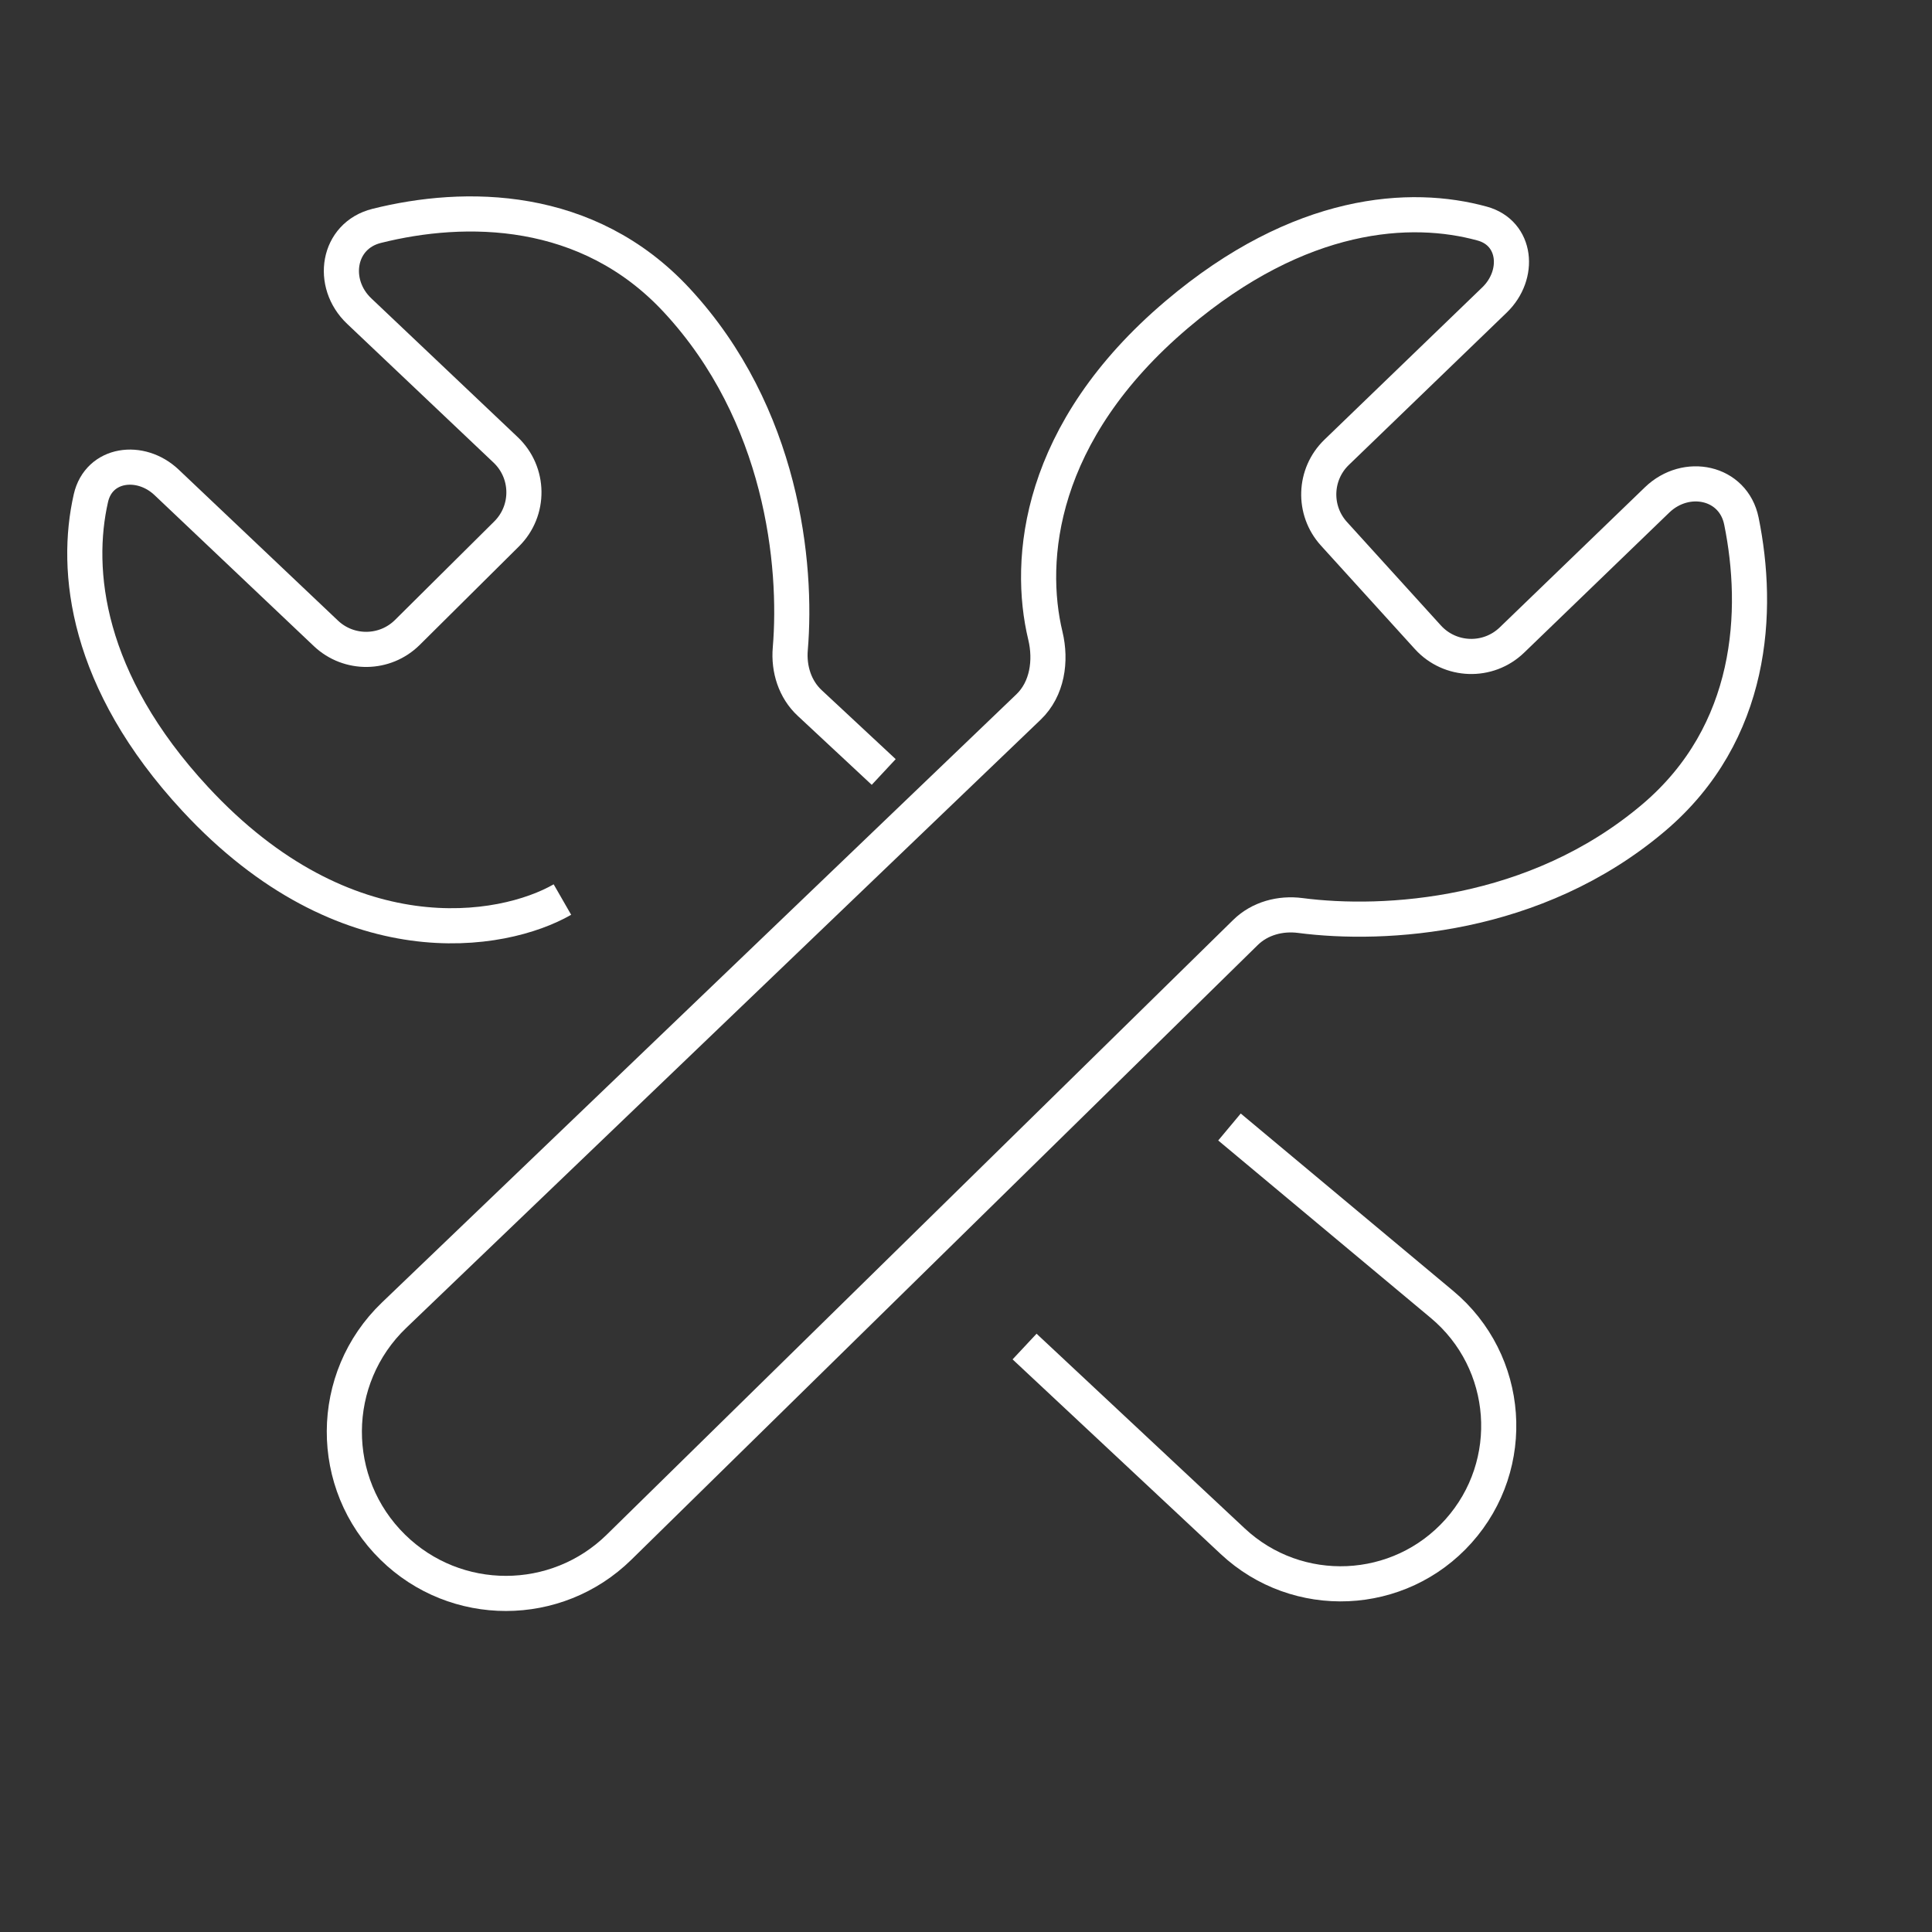 <svg width="66" height="66" viewBox="0 0 66 66" fill="none" xmlns="http://www.w3.org/2000/svg">
<rect x="0" y="0" width="66" height="66" fill="#333333" stroke="none"/>
<path d="M13.463 44.929L35.137 24.151C35.777 23.538 35.918 22.577 35.711 21.715C35.09 19.132 35.453 14.767 40.209 10.738C44.418 7.173 48.203 6.969 50.632 7.637C51.817 7.962 51.94 9.392 51.056 10.246L45.662 15.451C44.884 16.202 44.843 17.434 45.57 18.235L48.779 21.77C49.538 22.605 50.837 22.648 51.649 21.865L56.609 17.078C57.601 16.121 59.214 16.452 59.489 17.802C60.11 20.851 59.914 25.035 56.489 27.936C52.445 31.361 47.295 31.648 44.422 31.275C43.74 31.186 43.038 31.373 42.547 31.855L21.149 52.853C19.005 54.958 15.571 54.961 13.423 52.86C11.194 50.679 11.212 47.087 13.463 44.929Z" stroke="white" stroke-width="1.2" stroke-linejoin="round"/>
<path d="M19.213 30.73C17.177 31.9 11.819 32.85 6.668 27.293C2.919 23.247 2.546 19.475 3.105 17.018C3.377 15.82 4.801 15.634 5.692 16.479L11.133 21.636C11.918 22.379 13.151 22.365 13.918 21.603L17.307 18.239C18.108 17.444 18.093 16.145 17.273 15.368L12.271 10.627C11.27 9.679 11.528 8.052 12.866 7.717C15.883 6.961 20.072 6.97 23.122 10.262C26.726 14.149 27.241 19.281 26.997 22.168C26.939 22.853 27.157 23.547 27.66 24.015L30.189 26.372M35.001 46L42.111 52.65C44.323 54.719 47.805 54.564 49.824 52.306V52.306C51.861 50.029 51.605 46.518 49.26 44.561L42.001 38.5" stroke="white" stroke-width="1.2" stroke-linejoin="round"/>
</svg>
